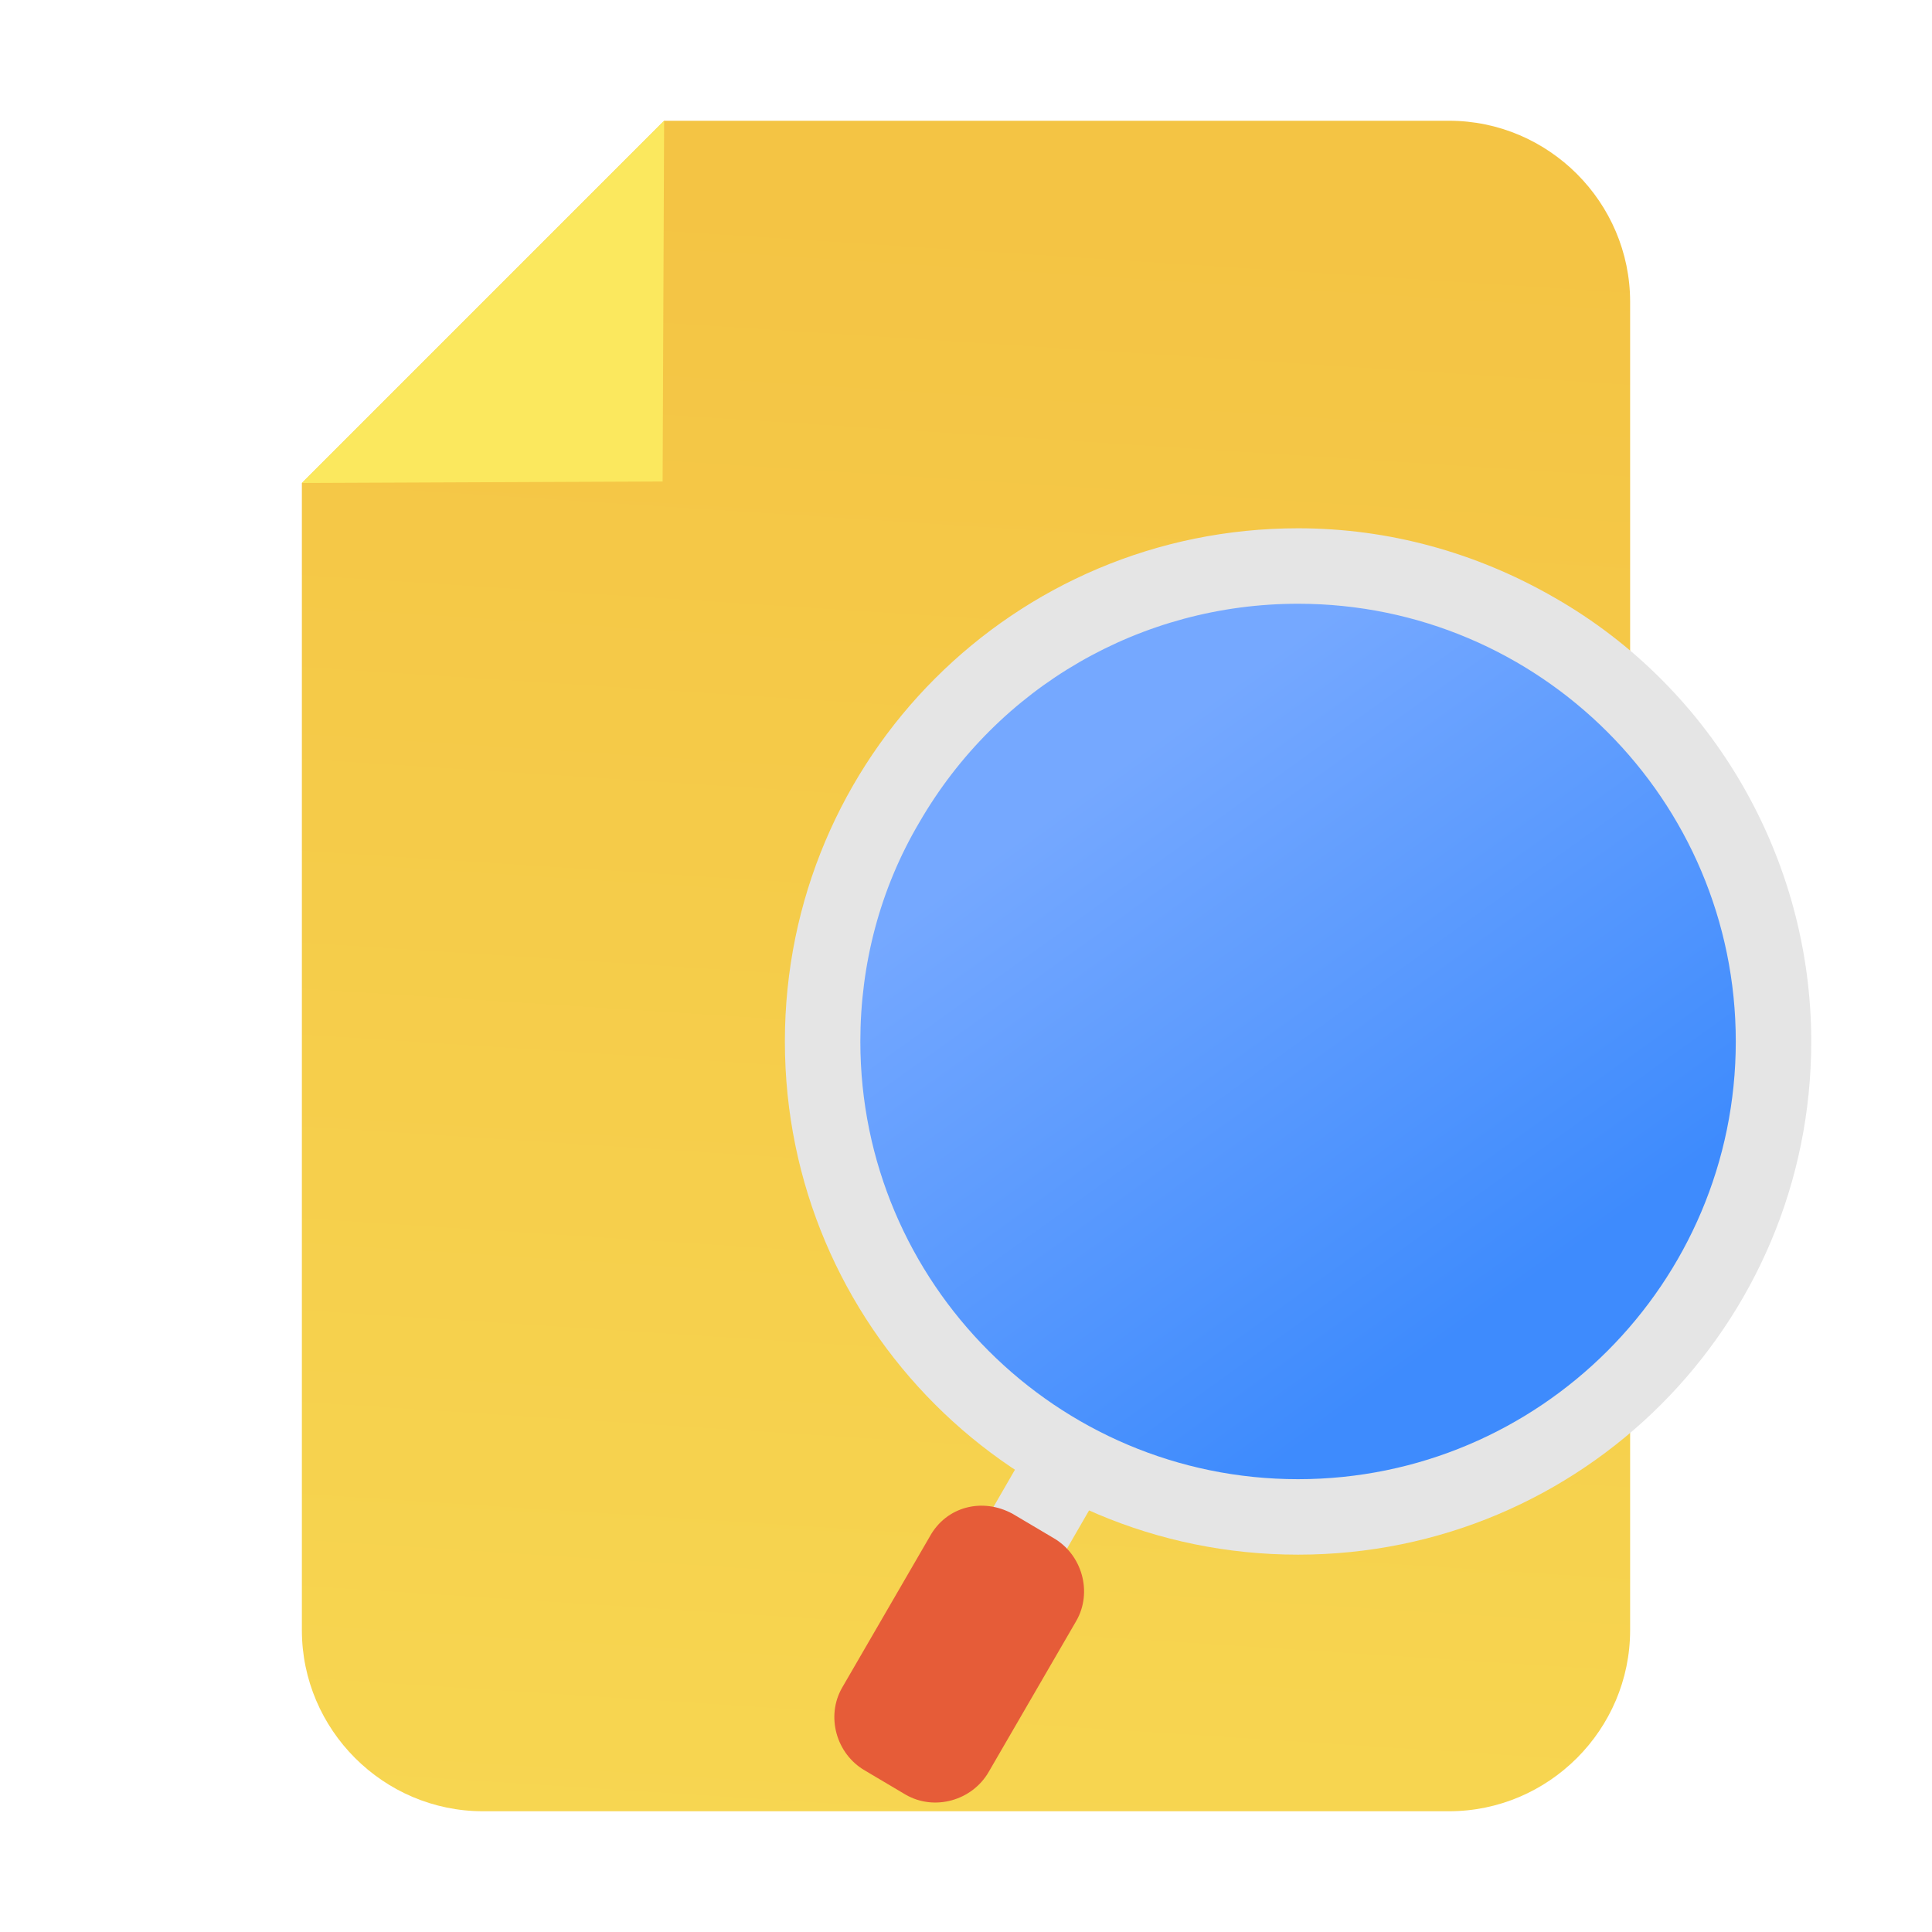 <?xml version="1.0" encoding="utf-8"?>
<!-- Generator: Adobe Illustrator 24.0.0, SVG Export Plug-In . SVG Version: 6.00 Build 0)  -->
<svg version="1.1" id="搜索文件" xmlns="http://www.w3.org/2000/svg" xmlns:xlink="http://www.w3.org/1999/xlink" x="0px"
	 y="0px" viewBox="0 0 128 128" enable-background="new 0 0 128 128" xml:space="preserve">
<title>128</title>
<g id="_128">
	
		<linearGradient id="SVGID_1_" gradientUnits="userSpaceOnUse" x1="127.279" y1="84.771" x2="141.569" y2="-23.639" gradientTransform="matrix(0.981 0.194 0.194 -0.981 -73.681 72.236)">
		<stop  offset="0" style="stop-color:#F4C444"/>
		<stop  offset="1" style="stop-color:#F7D651"/>
	</linearGradient>
	<path fill="url(#SVGID_1_)" d="M96,8H44L20,32v76c0,6.6,5.4,12,12,12h64c6.6,0,12-5.4,12-12V20C108,13.4,102.6,8,96,8z"/>
	<polygon fill="#FBE85E" points="44,8 43.9,31.9 20,32 	"/>
	<g id="放大镜">
		
			<linearGradient id="SVGID_2_" gradientUnits="userSpaceOnUse" x1="98.852" y1="41.159" x2="73.272" y2="76.749" gradientTransform="matrix(1 0 0 -1 0 128)">
			<stop  offset="0" style="stop-color:#3E8BFD"/>
			<stop  offset="1" style="stop-color:#75A8FF"/>
		</linearGradient>
		<path fill="url(#SVGID_2_)" d="M86,100.5c-17.4,0-31.5-14.1-31.5-31.5c0-17.4,14.1-31.5,31.5-31.5s31.5,14.1,31.5,31.5
			c0,5.5-1.5,10.9-4.2,15.7C107.7,94.5,97.3,100.5,86,100.5z"/>
		<path fill="#E5E5E5" d="M86,35v5c16,0,29,13,29,29s-13,29-29,29S57,85,57,69c0-5.1,1.3-10.1,3.9-14.5C66.1,45.5,75.6,40,86,40V35
			 M86,35c-18.8,0-34,15.2-34,34c0,18.8,15.2,34,34,34s34-15.2,34-34c0-12.1-6.5-23.4-17-29.4C97.8,36.6,92,35,86,35z"/>
		<rect x="62.8" y="98.1" transform="matrix(0.5 -0.866 0.866 0.5 -53.136 109.678)" fill="#E5E5E5" width="11.1" height="5.6"/>
		<path fill="#E65C38" d="M67.1,100.3l2.7,1.6c1.9,1.1,2.6,3.6,1.5,5.5l-5.8,10c-1.1,1.9-3.6,2.6-5.5,1.5l-2.7-1.6
			c-1.9-1.1-2.6-3.6-1.5-5.5l5.8-10C62.7,99.8,65.1,99.2,67.1,100.3z"/>
	</g>
</g>
</svg>
